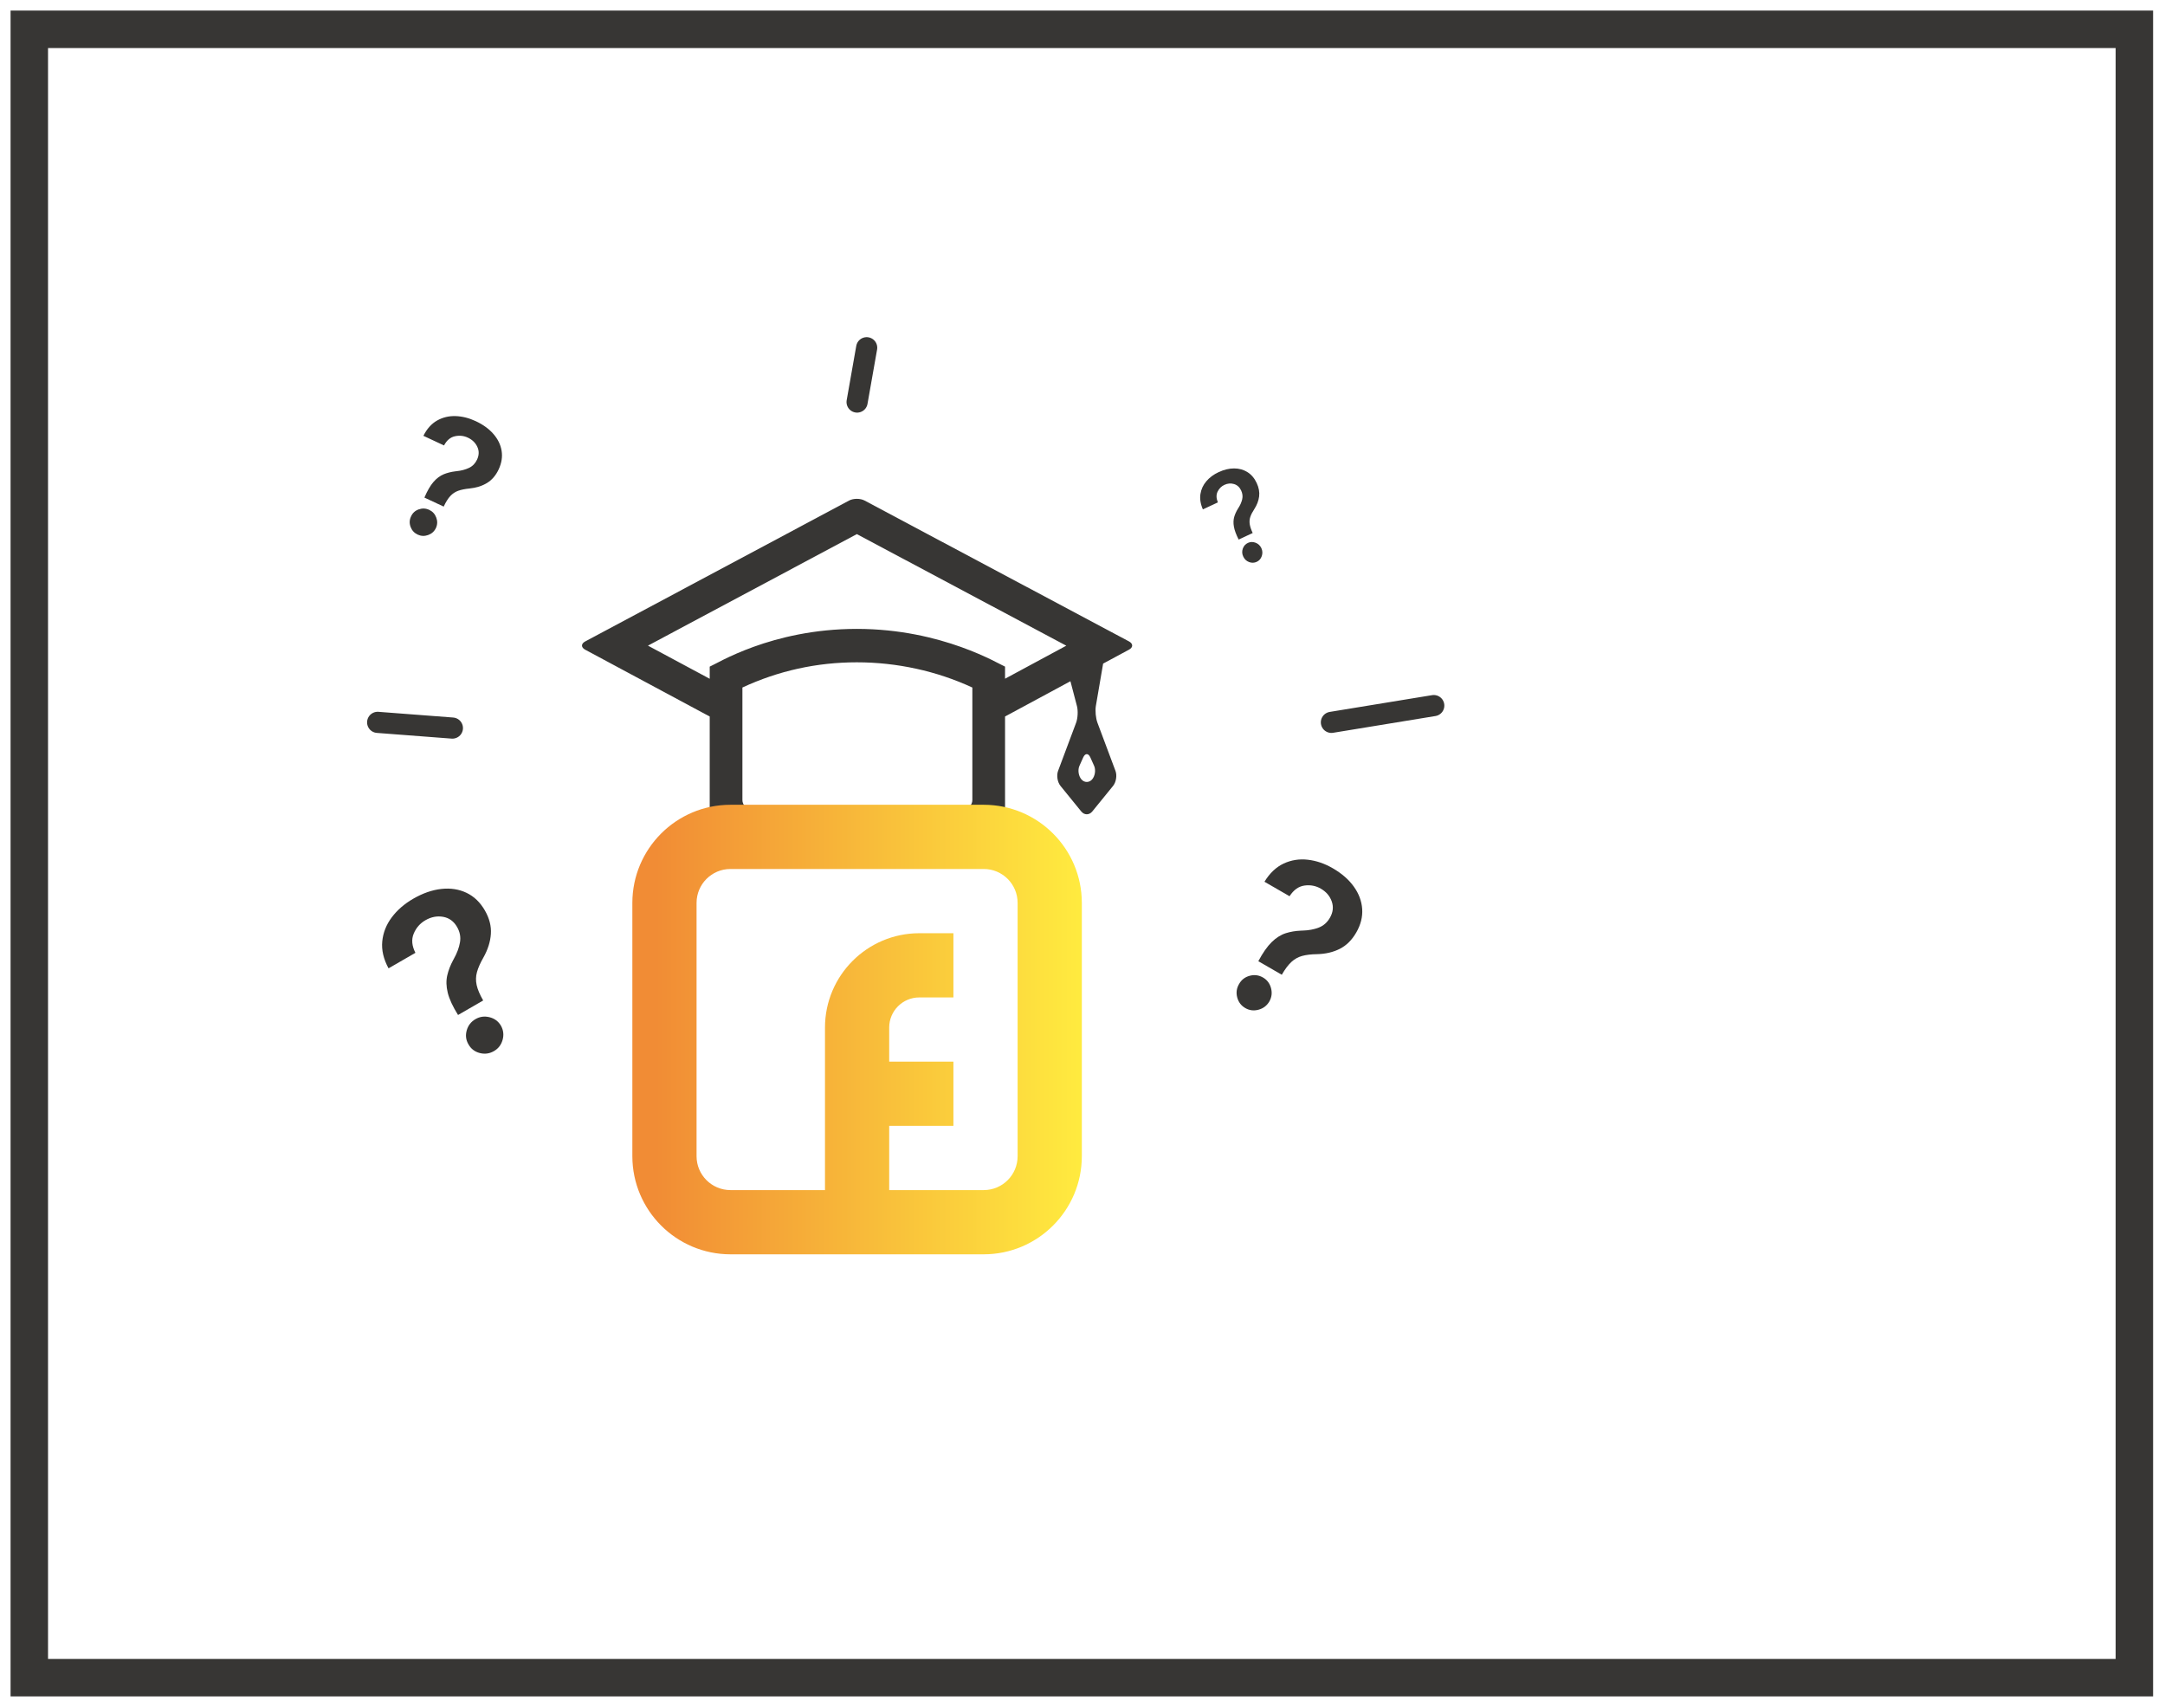 <?xml version="1.0" encoding="utf-8"?>
<svg width="289px" height="228px" viewBox="0 0 289 228" version="1.1" xmlns:xlink="http://www.w3.org/1999/xlink" xmlns="http://www.w3.org/2000/svg">
  <desc>Created with Lunacy</desc>
  <defs>
    <linearGradient x1="1" y1="0.5" x2="0.053" y2="0.5" id="gradient_1">
      <stop offset="0" stop-color="#FFEB3F" />
      <stop offset="1" stop-color="#F18C35" />
    </linearGradient>
    <path d="M0 0L286 0L286 225L0 225L0 0Z" id="path_1" />
    <clipPath id="clip_1">
      <use xlink:href="#path_1" />
    </clipPath>
  </defs>
  <g id="ico_1" transform="translate(1.411 1.411)">
    <g id="Group" transform="translate(47.255 45)">
      <g id="Group-13">
        <path d="M37.012 0.392L72.313 19.195C72.881 19.497 72.883 19.99 72.316 20.296L68.861 22.158L67.892 27.808C67.783 28.442 67.878 29.445 68.103 30.048L70.514 36.487C70.74 37.089 70.594 37.983 70.188 38.482L67.414 41.894C67.008 42.394 66.35 42.394 65.944 41.894L63.17 38.482C62.764 37.983 62.618 37.089 62.844 36.487L65.255 30.048C65.48 29.445 65.531 28.452 65.368 27.829L64.497 24.511L55.769 29.217L55.769 45.999L16.346 45.999L16.346 29.22L-0.278 20.301C-0.846 19.996 -0.845 19.504 -0.277 19.201L34.955 0.393C35.523 0.09 36.444 0.09 37.012 0.392ZM55.769 22.561L55.769 24.174L63.944 19.767L35.986 4.875L8.102 19.76L16.346 24.183L16.346 22.561C17.213 22.229 24.55 17.525 35.984 17.525C47.425 17.525 55.065 22.295 55.769 22.561ZM50.239 41.538L21.875 41.538C21.231 41.538 20.71 41.017 20.71 40.373L20.71 25.349C25.516 23.116 30.648 21.985 35.984 21.985C41.329 21.985 46.631 23.145 51.404 25.351L51.404 40.373C51.404 41.017 50.883 41.538 50.239 41.538ZM65.966 37.613L65.968 37.614C66.361 38.067 66.998 38.067 67.39 37.614L67.392 37.613C67.785 37.16 67.904 36.35 67.659 35.803L67.156 34.681C66.892 34.093 66.466 34.093 66.202 34.681L65.699 35.803C65.454 36.35 65.573 37.16 65.966 37.613Z" transform="translate(29.726 20.001)" id="Shape" fill="#373634" fill-rule="evenodd" stroke="none" />
        <path d="M4.866 12.607C4.641 13.406 4.551 14.442 4.594 15.714L8.211 15.714C8.211 14.847 8.296 14.14 8.466 13.593C8.636 13.046 8.917 12.575 9.308 12.18C9.699 11.786 10.228 11.389 10.894 10.992C11.879 10.395 12.642 9.68 13.185 8.849C13.729 8.017 14 7.022 14 5.864C14 4.662 13.705 3.623 13.115 2.745C12.525 1.867 11.703 1.19 10.649 0.714C9.596 0.238 8.378 0 6.995 0C5.727 0 4.571 0.229 3.524 0.688C2.478 1.146 1.638 1.828 1.005 2.735C0.371 3.641 0.036 4.769 0 6.119L3.867 6.119C3.917 5.117 4.256 4.373 4.882 3.886C5.508 3.399 6.205 3.156 6.973 3.156C7.806 3.156 8.513 3.406 9.096 3.907C9.679 4.408 9.971 5.078 9.971 5.917C9.971 6.649 9.755 7.28 9.324 7.809C8.893 8.339 8.334 8.813 7.646 9.232L7.477 9.338C6.863 9.73 6.34 10.162 5.908 10.634C5.438 11.15 5.09 11.807 4.866 12.607ZM4.568 21.306C5.027 21.769 5.579 22 6.222 22C6.852 22 7.396 21.769 7.856 21.306C8.315 20.843 8.548 20.285 8.556 19.632C8.548 18.986 8.315 18.434 7.856 17.975C7.396 17.515 6.852 17.286 6.222 17.286C5.579 17.286 5.027 17.515 4.568 17.975C4.108 18.434 3.882 18.986 3.889 19.632C3.882 20.285 4.108 20.843 4.568 21.306Z" transform="matrix(0.866 0.5 -0.5 0.866 123.183 65.974)" id="?" fill="#373634" fill-rule="evenodd" stroke="none" />
        <path d="M3.823 9.741C3.647 10.359 3.576 11.16 3.61 12.143L6.452 12.143C6.452 11.473 6.518 10.926 6.652 10.504C6.786 10.081 7.006 9.717 7.313 9.412C7.621 9.107 8.036 8.801 8.559 8.493C9.333 8.032 9.933 7.48 10.36 6.838C10.787 6.195 11 5.426 11 4.531C11 3.603 10.768 2.8 10.305 2.121C9.841 1.443 9.195 0.92 8.367 0.552C7.54 0.184 6.582 0 5.496 0C4.5 0 3.591 0.177 2.769 0.531C1.947 0.886 1.287 1.413 0.789 2.113C0.292 2.813 0.028 3.685 0 4.729L3.038 4.729C3.078 3.954 3.344 3.379 3.836 3.003C4.328 2.627 4.876 2.438 5.479 2.438C6.133 2.438 6.689 2.632 7.147 3.019C7.605 3.406 7.834 3.924 7.834 4.572C7.834 5.138 7.665 5.625 7.326 6.034C6.988 6.444 6.548 6.81 6.008 7.134L5.874 7.216C5.392 7.519 4.981 7.852 4.642 8.217C4.273 8.616 3.999 9.124 3.823 9.741ZM3.589 16.464C3.95 16.821 4.383 17 4.889 17C5.383 17 5.811 16.821 6.172 16.464C6.533 16.106 6.717 15.675 6.722 15.17C6.717 14.671 6.533 14.244 6.172 13.889C5.811 13.535 5.383 13.357 4.889 13.357C4.383 13.357 3.95 13.535 3.589 13.889C3.228 14.244 3.05 14.671 3.056 15.17C3.05 15.675 3.228 16.106 3.589 16.464Z" transform="matrix(0.906 0.423 -0.423 0.906 9.853 7.472)" id="?-copy-2" fill="#373634" fill-rule="evenodd" stroke="none" />
        <path d="M0 0.119L9.978 0.881" transform="translate(1.745 49.882)" id="Path-2" fill="none" stroke="#373634" stroke-width="2.822" stroke-linecap="round" />
        <path d="M0 2.237L13.664 4.41212e-13" transform="translate(129.06 47.763)" id="Path-2-Copy-8" fill="none" stroke="#373634" stroke-width="2.822" stroke-linecap="round" />
        <path d="M5.81556e-13 7.25L1.279 4.41212e-13" transform="translate(65.745 0)" id="Path-2-Copy-9" fill="none" stroke="#373634" stroke-width="2.822" stroke-linecap="round" />
        <path d="M2.78 7.449C2.652 7.922 2.6 8.534 2.625 9.286L4.692 9.286C4.692 8.773 4.741 8.355 4.838 8.032C4.935 7.709 5.095 7.43 5.319 7.197C5.542 6.964 5.844 6.73 6.225 6.495C6.788 6.142 7.224 5.72 7.535 5.229C7.845 4.737 8 4.149 8 3.465C8 2.755 7.831 2.141 7.494 1.622C7.157 1.103 6.687 0.703 6.085 0.422C5.483 0.141 4.787 0 3.997 0C3.273 0 2.612 0.135 2.014 0.406C1.416 0.677 0.936 1.08 0.574 1.616C0.212 2.151 0.021 2.818 0 3.616L2.209 3.616C2.238 3.024 2.432 2.584 2.79 2.296C3.148 2.009 3.546 1.865 3.984 1.865C4.46 1.865 4.865 2.013 5.198 2.309C5.531 2.605 5.697 3.001 5.697 3.496C5.697 3.929 5.574 4.302 5.328 4.615C5.082 4.927 4.762 5.208 4.369 5.456L4.272 5.518C3.921 5.75 3.623 6.005 3.376 6.284C3.107 6.588 2.909 6.977 2.78 7.449ZM2.61 12.59C2.873 12.863 3.188 13 3.556 13C3.915 13 4.226 12.863 4.489 12.59C4.752 12.316 4.885 11.987 4.889 11.601C4.885 11.219 4.752 10.893 4.489 10.621C4.226 10.35 3.915 10.214 3.556 10.214C3.188 10.214 2.873 10.35 2.61 10.621C2.348 10.893 2.218 11.219 2.222 11.601C2.218 11.987 2.348 12.316 2.61 12.59Z" transform="matrix(0.906 -0.423 0.423 0.906 110.373 18.3)" id="?-copy-3" fill="#373634" fill-rule="evenodd" stroke="none" />
        <path d="M5.213 13.18C4.973 14.016 4.876 15.098 4.922 16.429L8.798 16.429C8.798 15.522 8.889 14.783 9.071 14.211C9.253 13.639 9.554 13.146 9.973 12.734C10.392 12.321 10.958 11.907 11.672 11.491C12.727 10.867 13.545 10.12 14.127 9.251C14.709 8.381 15 7.341 15 6.13C15 4.874 14.684 3.788 14.052 2.87C13.419 1.952 12.539 1.245 11.41 0.747C10.281 0.249 8.976 0 7.494 0C6.137 0 4.897 0.24 3.776 0.719C2.655 1.198 1.755 1.911 1.076 2.859C0.398 3.806 0.039 4.986 0 6.398L4.143 6.398C4.197 5.35 4.56 4.572 5.231 4.063C5.902 3.554 6.649 3.299 7.471 3.299C8.363 3.299 9.121 3.561 9.746 4.085C10.37 4.609 10.683 5.309 10.683 6.186C10.683 6.951 10.452 7.611 9.99 8.164C9.529 8.718 8.929 9.214 8.192 9.652L8.011 9.763C7.353 10.172 6.793 10.624 6.33 11.118C5.826 11.656 5.454 12.344 5.213 13.18ZM4.894 22.274C5.386 22.758 5.977 23 6.667 23C7.341 23 7.924 22.758 8.417 22.274C8.909 21.79 9.159 21.207 9.167 20.524C9.159 19.849 8.909 19.272 8.417 18.792C7.924 18.311 7.341 18.071 6.667 18.071C5.977 18.071 5.386 18.311 4.894 18.792C4.402 19.272 4.159 19.849 4.167 20.524C4.159 21.207 4.402 21.79 4.894 22.274Z" transform="matrix(0.866 -0.5 0.5 0.866 0 77.291)" id="?-copy" fill="#373634" fill-rule="evenodd" stroke="none" />
        <path d="M13.094 0L46.908 0C54.136 0.01 59.992 5.866 60 13.094L60 46.908C59.99 54.134 54.134 59.992 46.908 60L13.094 60C5.866 59.992 0.01 54.134 0 46.908L0 13.094C0.01 5.866 5.866 0.01 13.094 0ZM46.908 51.428C49.404 51.426 51.426 49.404 51.428 46.908L51.428 13.093C51.426 10.596 49.404 8.573 46.908 8.571L13.093 8.571C10.596 8.573 8.573 10.596 8.571 13.093L8.571 46.908C8.573 49.404 10.596 51.426 13.093 51.428L25.714 51.428L25.714 29.73C25.722 22.781 31.353 17.151 38.301 17.143L42.857 17.143L42.857 25.714L38.301 25.714C36.085 25.716 34.288 27.513 34.286 29.73L34.286 34.286L42.857 34.286L42.857 42.857L34.286 42.857L34.286 51.428L46.908 51.428Z" transform="translate(35.745 61)" id="Shape" fill="url(#gradient_1)" fill-rule="evenodd" stroke="none" />
      </g>
    </g>
    <g id="Rectangle">
      <g clip-path="url(#clip_1)">
        <use xlink:href="#path_1" fill="none" stroke="#373634" stroke-width="10" />
      </g>
    </g>
  </g>
</svg>